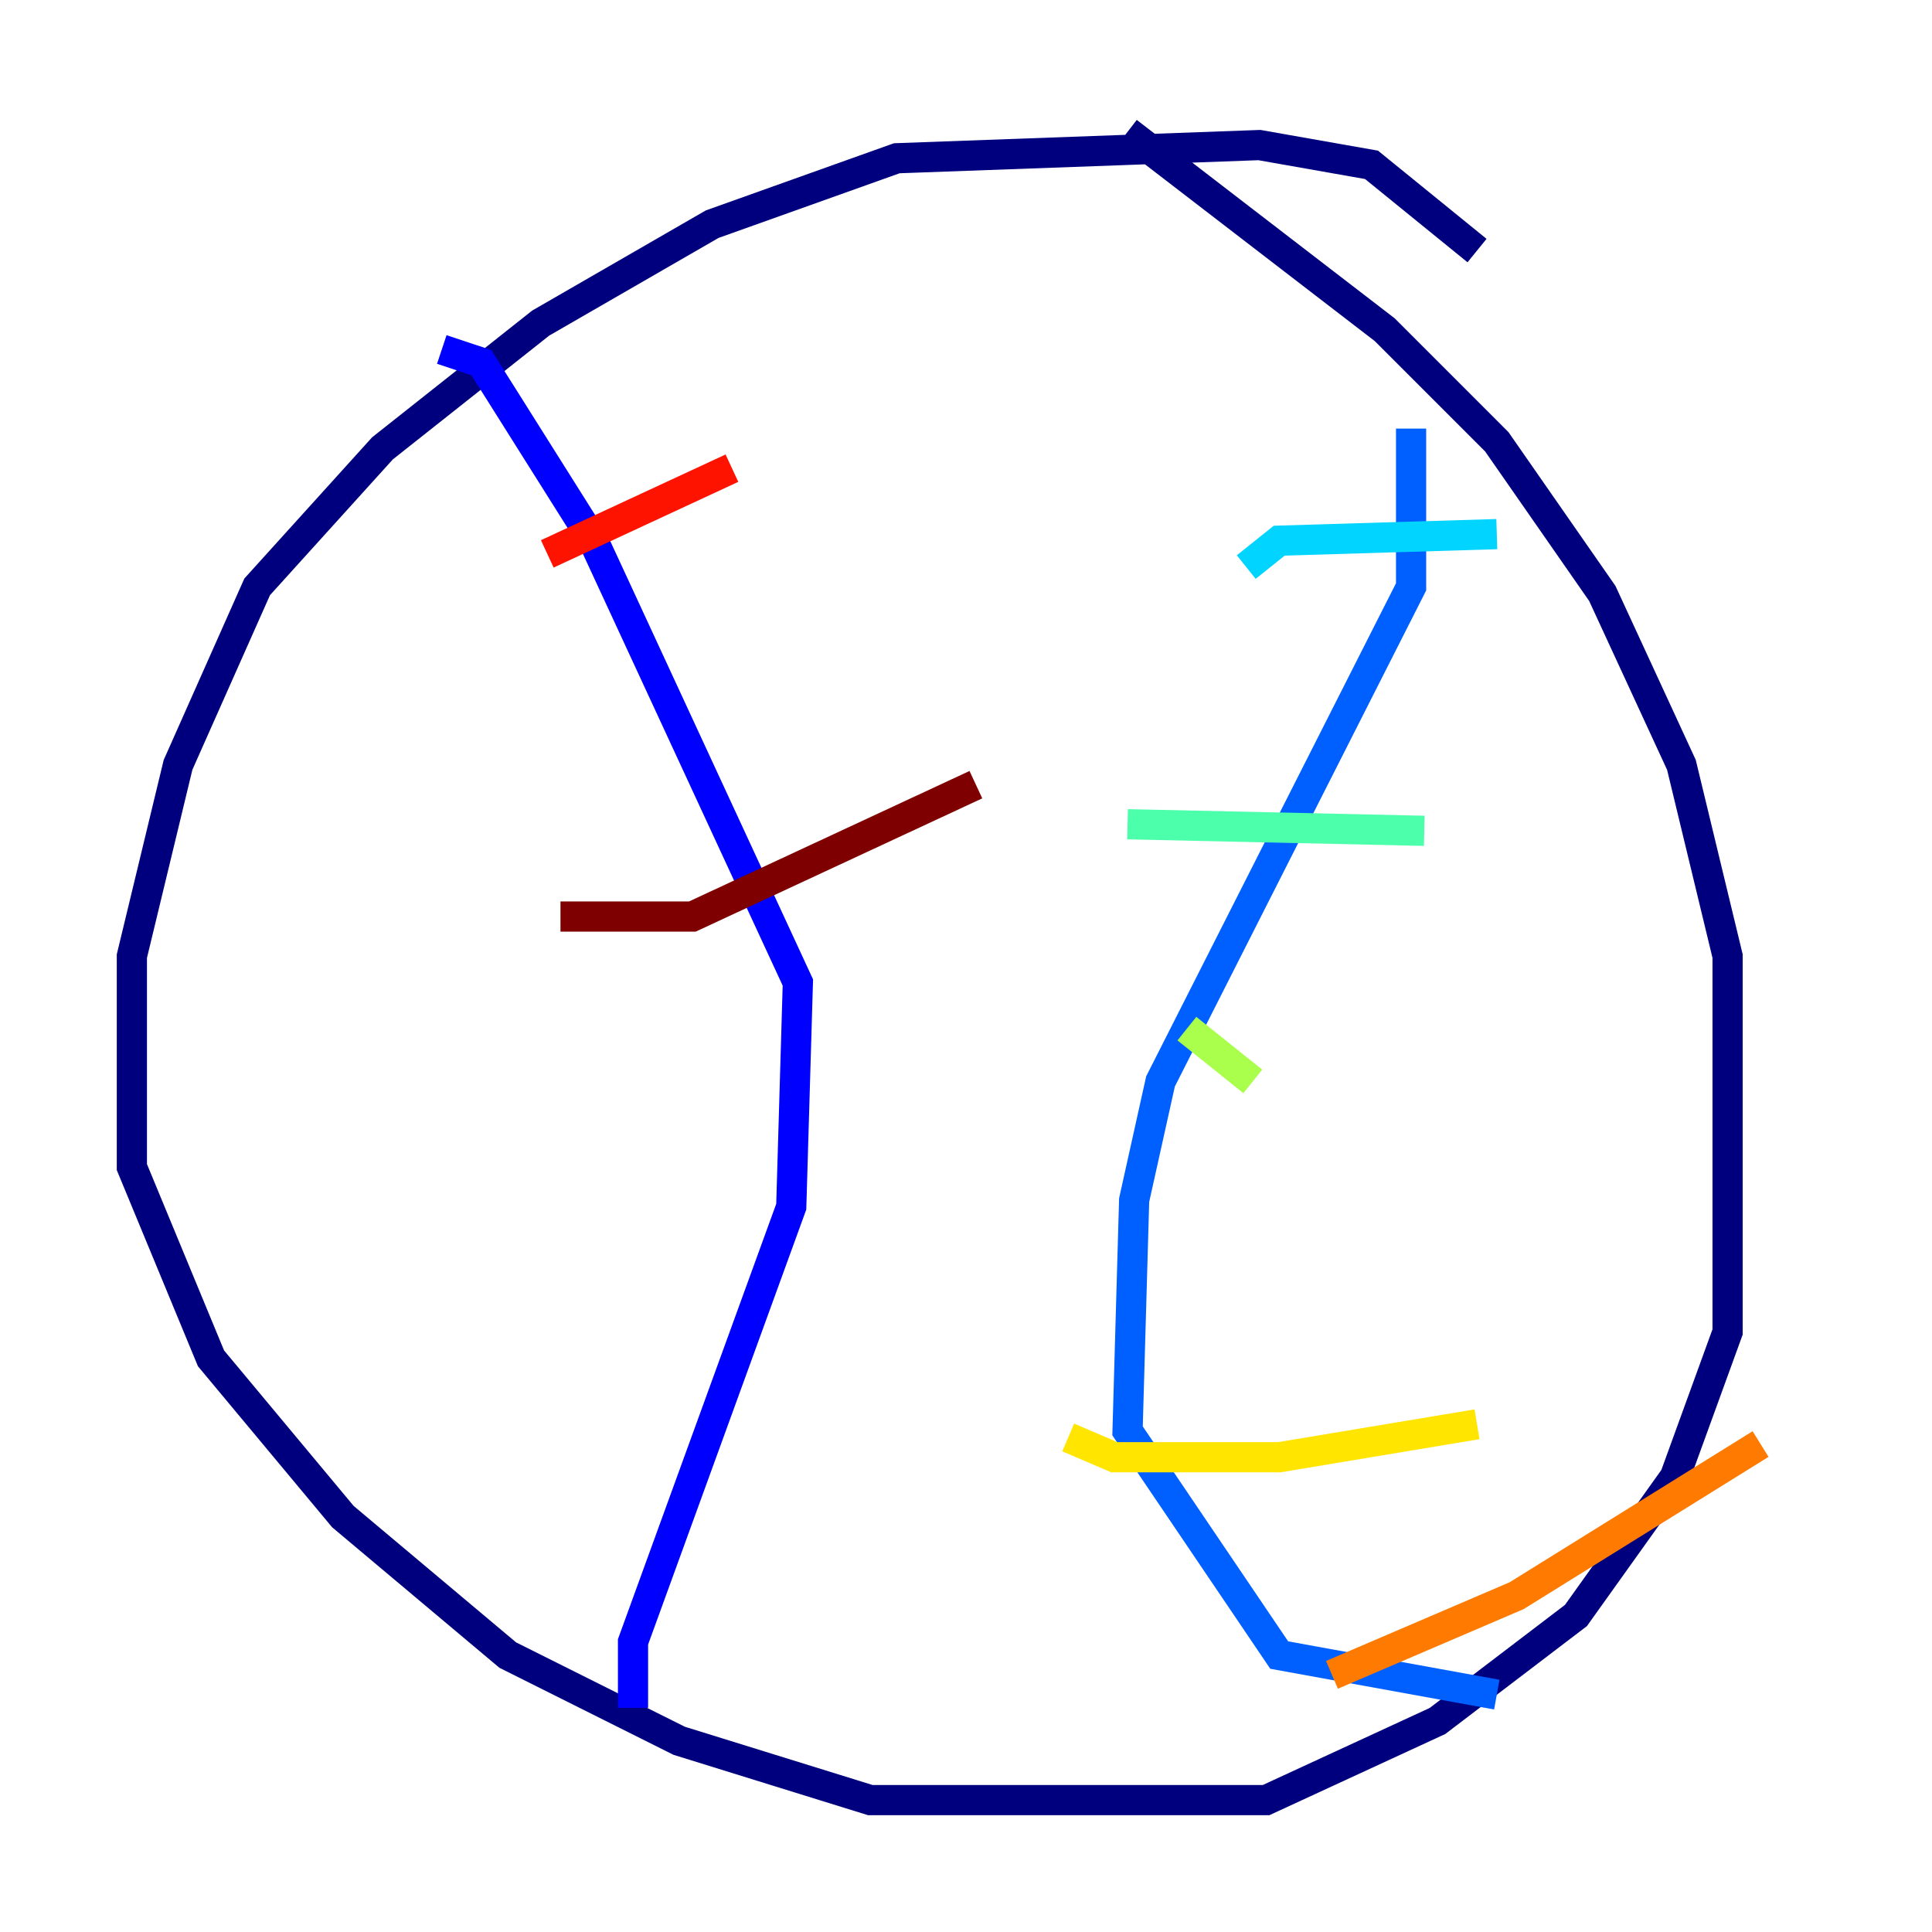 <?xml version="1.0" encoding="utf-8" ?>
<svg baseProfile="tiny" height="128" version="1.2" viewBox="0,0,128,128" width="128" xmlns="http://www.w3.org/2000/svg" xmlns:ev="http://www.w3.org/2001/xml-events" xmlns:xlink="http://www.w3.org/1999/xlink"><defs /><polyline fill="none" points="97.857,16.601 90.867,10.921 83.44,9.611 59.413,10.485 47.181,14.853 35.822,21.406 25.338,29.706 17.038,38.88 11.795,50.676 8.737,63.345 8.737,77.324 13.979,89.993 22.717,100.478 33.638,109.652 44.997,115.331 57.666,119.263 83.877,119.263 95.236,114.02 104.41,107.031 110.963,97.857 114.457,88.246 114.457,63.345 111.399,50.676 106.157,39.317 99.167,29.27 91.741,21.843 74.703,8.737" stroke="#00007f" stroke-width="2" /><polyline fill="none" points="29.27,23.154 31.891,24.027 39.317,35.822 52.86,65.092 52.423,79.945 41.939,108.778 41.939,113.147" stroke="#0000fe" stroke-width="2" /><polyline fill="none" points="93.488,28.396 93.488,38.88 76.887,71.645 75.14,79.508 74.703,94.799 84.751,109.652 99.167,112.273" stroke="#0060ff" stroke-width="2" /><polyline fill="none" points="82.567,37.57 84.751,35.822 99.167,35.386" stroke="#00d4ff" stroke-width="2" /><polyline fill="none" points="74.703,54.608 94.362,55.044" stroke="#4cffaa" stroke-width="2" /><polyline fill="none" points="78.635,68.15 83.003,71.645" stroke="#aaff4c" stroke-width="2" /><polyline fill="none" points="70.771,95.236 73.829,96.546 84.751,96.546 97.857,94.362" stroke="#ffe500" stroke-width="2" /><polyline fill="none" points="88.246,110.963 100.478,105.72 116.642,95.672" stroke="#ff7a00" stroke-width="2" /><polyline fill="none" points="36.259,36.696 48.492,31.017" stroke="#fe1200" stroke-width="2" /><polyline fill="none" points="37.133,60.724 45.87,60.724 64.655,51.986" stroke="#7f0000" stroke-width="2" /></svg>
